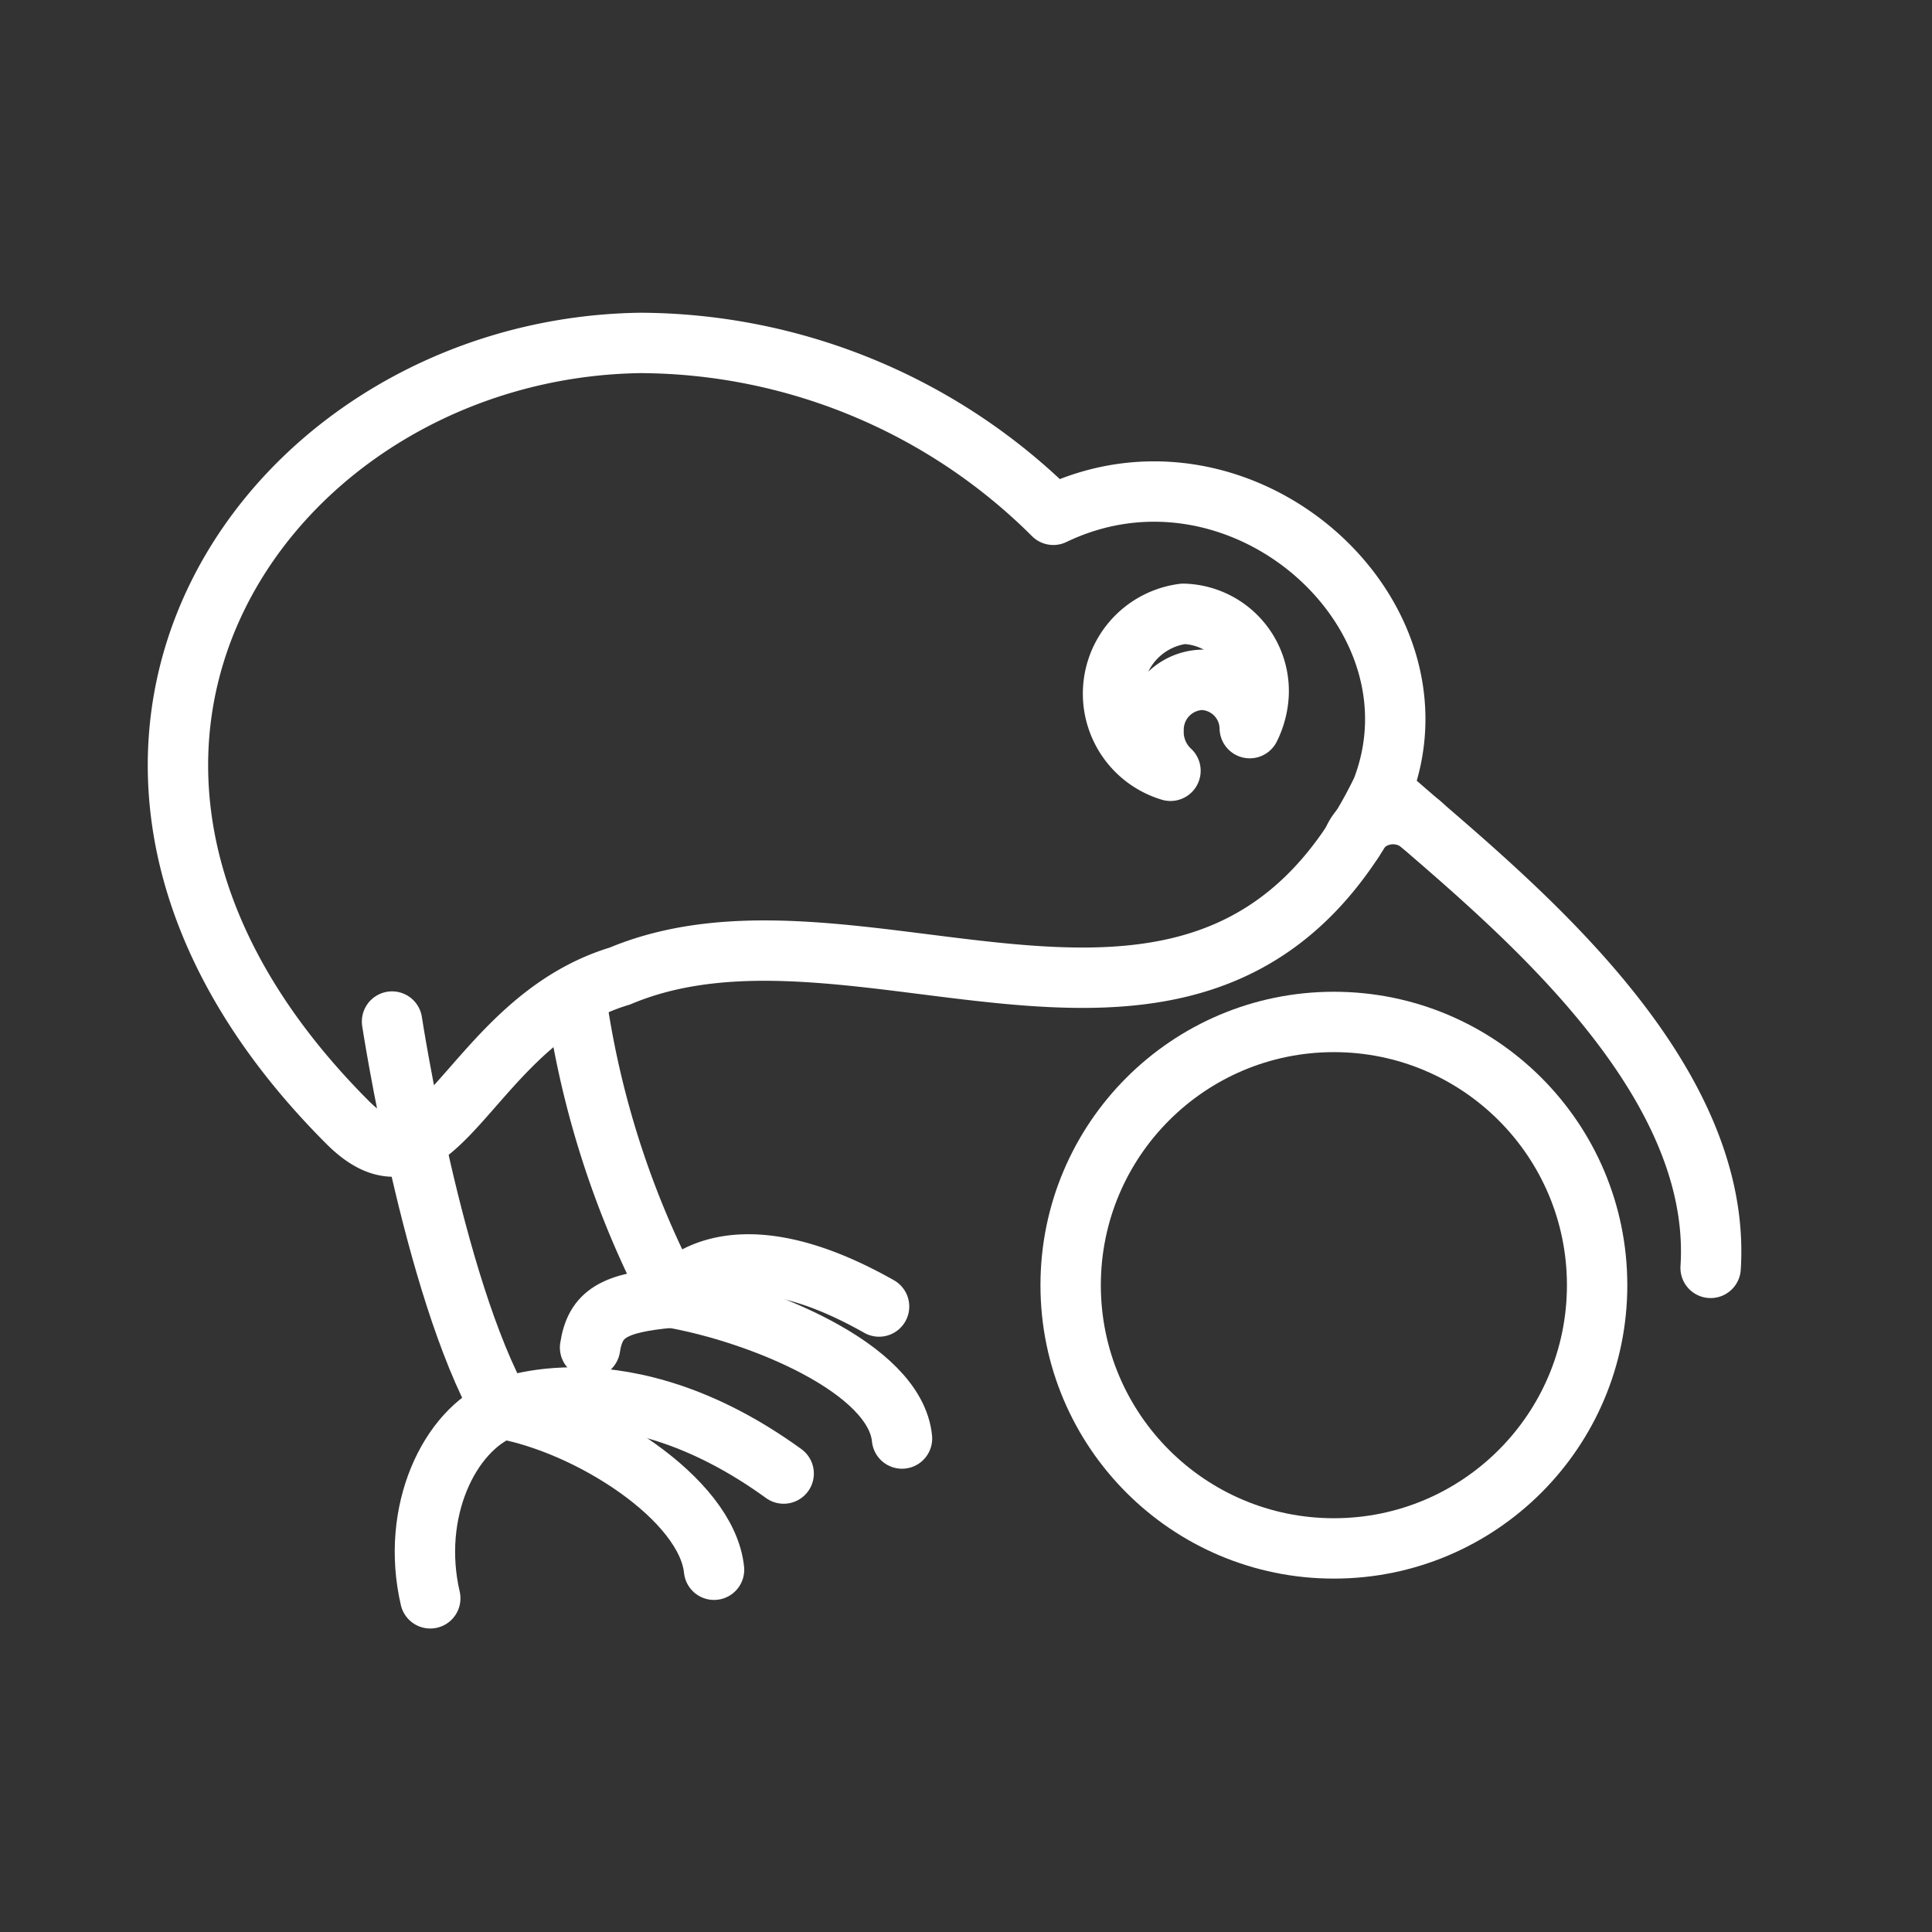 <ns0:svg xmlns:ns0="http://www.w3.org/2000/svg" viewBox="0 0 48 48" style="stroke-width:1.5px"><ns0:rect x="0" y="0" width="48" height="48" fill="#333333" stroke="none"/><ns0:defs style="stroke-width:1.5px"><ns0:style style="stroke-width:1.5px">.a{fill:none;stroke:#fff;stroke-linecap:round;stroke-linejoin:round;}</ns0:style></ns0:defs><ns0:circle class="a" cx="33.14" cy="31.93" r="6.54" style="stroke-width:1.5px" /><ns0:path class="a" d="M42.5,31.5c.33-5.14-5.65-9.61-8.17-11.87,1.72-4.43-3.52-9.07-8.16-6.84A14.61,14.61,0,0,0,15.91,8.52h0C6.65,8.65-.46,18.79,8.64,27.89c2.25,2.25,3-2.51,6.76-3.64,6.09-2.56,14.7,4.07,18.93-4.62m-3.28-1.54a1.22,1.22,0,0,0-1.19-1.2h0a1.24,1.24,0,0,0-1.2,1.26,1.31,1.31,0,0,0,.42,1,2,2,0,0,1,.32-3.9h0a1.92,1.92,0,0,1,1.87,2A2.11,2.11,0,0,1,31.05,18.09Z" style="stroke-width:1.5px" /><ns0:path class="a" d="M33.61,20.9a1.08,1.08,0,0,1,1.72-.4" style="stroke-width:1.5px" /><ns0:path class="a" d="M9.74,25.38s1,6.56,2.73,9.63c0,0,3-1.3,7,1.6" style="stroke-width:1.5px" /><ns0:path class="a" d="M12.47,35c2.16.38,5.09,2.24,5.27,4" style="stroke-width:1.5px" /><ns0:path class="a" d="M10.69,39.71c-.5-2.16.48-4.17,1.78-4.7" style="stroke-width:1.5px" /><ns0:path class="a" d="M14.37,25.2a22.77,22.77,0,0,0,2.32,7s1.28-1.93,5.15.26" style="stroke-width:1.5px" /><ns0:path class="a" d="M16.69,32.24c2.16.38,5.55,1.74,5.72,3.5" style="stroke-width:1.5px" /><ns0:path class="a" d="M14.66,33.48c.13-.85.59-1.11,2-1.24" style="stroke-width:1.5px" /></ns0:svg>
